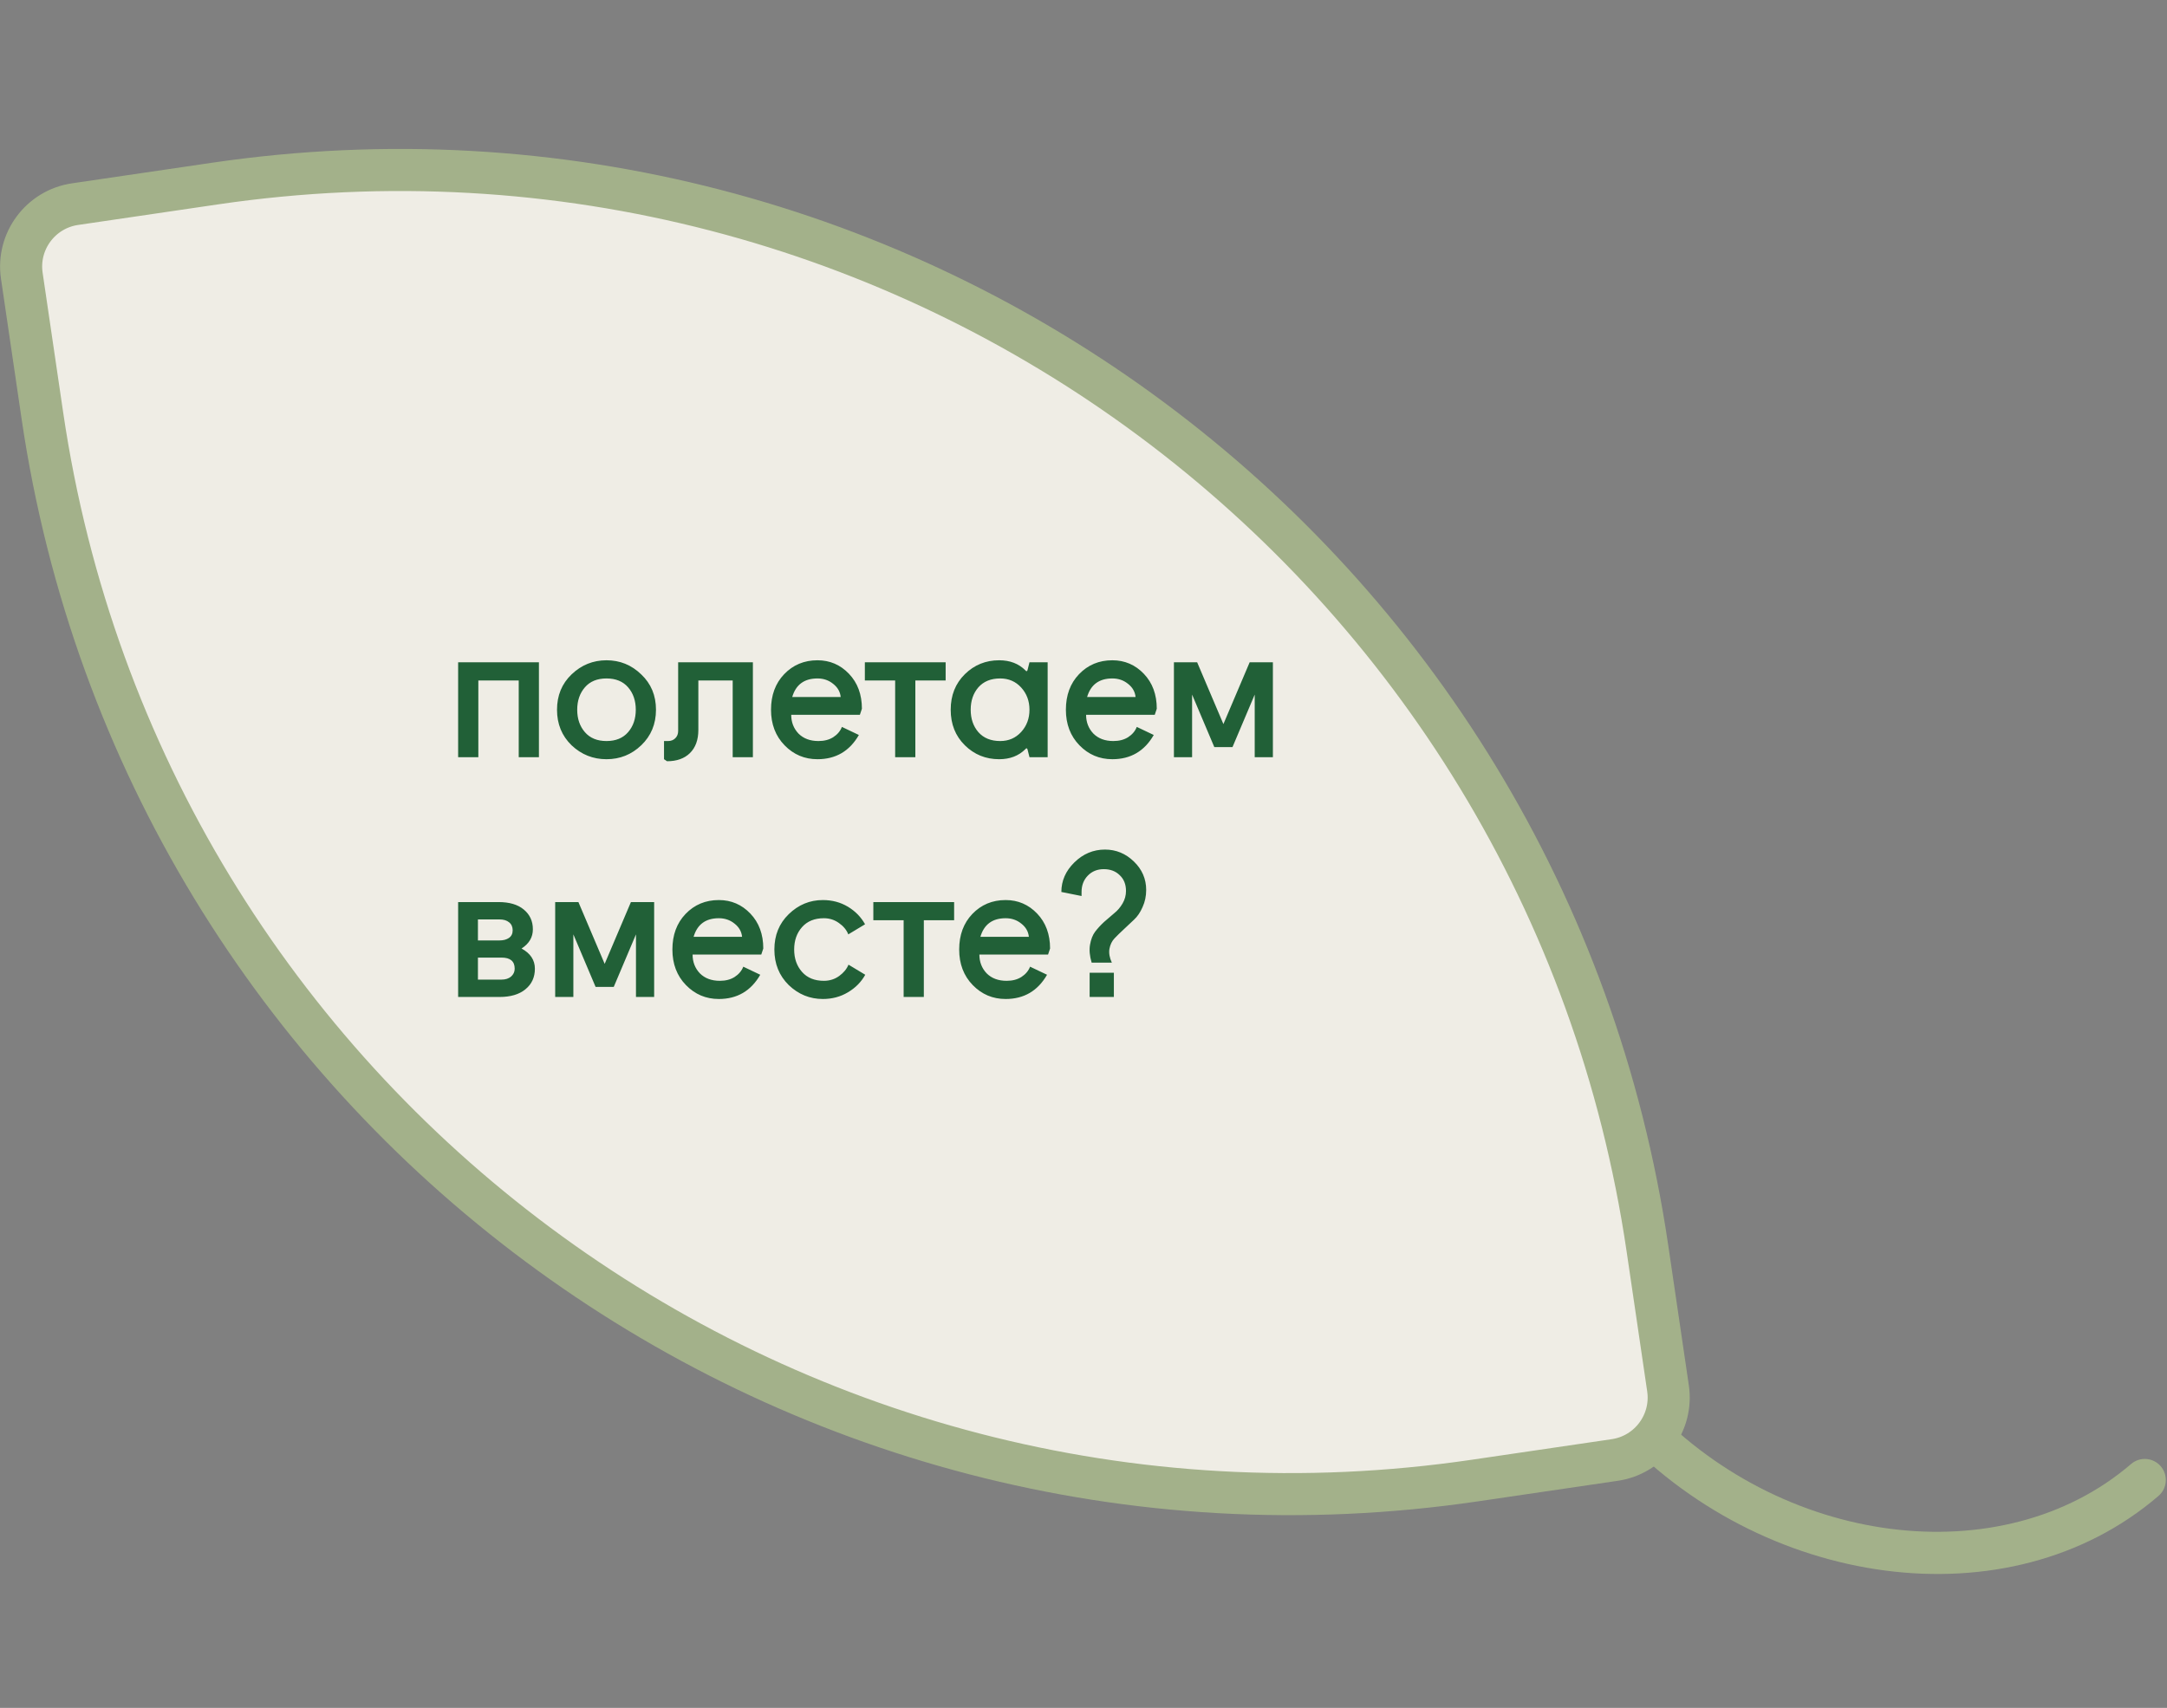 <svg width="515" height="406" viewBox="0 0 515 406" fill="none" xmlns="http://www.w3.org/2000/svg">
<rect x="0" y="0" width="515" height="406" fill="#808080" stroke="none"/>
<path d="M512.979 355.609C515.073 353.809 515.311 350.652 513.51 348.558C511.71 346.465 508.553 346.227 506.459 348.027L512.979 355.609ZM506.459 348.027C475.885 374.316 423.048 367.892 391.008 332.791L383.622 339.533C418.417 377.651 477.371 386.227 512.979 355.609L506.459 348.027Z" fill="#A3B18A"/>
<path d="M383.755 347.069C391.951 345.864 397.619 338.242 396.414 330.046L391.527 296.809C367.425 132.886 215.001 19.538 51.078 43.64L17.841 48.527C9.645 49.732 3.977 57.353 5.182 65.549L10.069 98.786C34.171 262.71 186.595 376.057 350.518 351.956L383.755 347.069Z" fill="#EFEDE5" stroke="#A3B18A" stroke-width="10" stroke-linejoin="round"/>
<path d="M108.88 180V157.44H128.08V180H123.28V161.76H113.68V180H108.88ZM135.834 177.168C133.53 174.928 132.378 172.112 132.378 168.72C132.378 165.328 133.53 162.528 135.834 160.32C138.17 158.08 140.938 156.96 144.138 156.96C147.338 156.96 150.09 158.08 152.394 160.32C154.73 162.528 155.898 165.328 155.898 168.72C155.898 172.112 154.73 174.928 152.394 177.168C150.09 179.376 147.338 180.48 144.138 180.48C140.938 180.48 138.17 179.376 135.834 177.168ZM139.002 163.392C137.786 164.8 137.178 166.576 137.178 168.72C137.178 170.864 137.786 172.64 139.002 174.048C140.218 175.456 141.93 176.16 144.138 176.16C146.346 176.16 148.058 175.456 149.274 174.048C150.49 172.64 151.098 170.864 151.098 168.72C151.098 166.576 150.49 164.8 149.274 163.392C148.058 161.984 146.346 161.28 144.138 161.28C141.93 161.28 140.218 161.984 139.002 163.392ZM161.168 173.76V157.44H178.928V180H174.128V161.76H165.968V173.52C165.968 175.888 165.296 177.728 163.952 179.04C162.64 180.32 160.832 180.96 158.528 180.96L157.808 180.48V176.16H158.768C159.472 176.16 160.048 175.936 160.496 175.488C160.944 175.04 161.168 174.464 161.168 173.76ZM204.357 169.92H188.037C188.037 171.68 188.613 173.168 189.765 174.384C190.949 175.568 192.533 176.16 194.517 176.16C195.893 176.16 197.061 175.856 198.021 175.248C199.013 174.608 199.701 173.792 200.085 172.8L204.117 174.72C201.909 178.56 198.629 180.48 194.277 180.48C191.205 180.48 188.597 179.376 186.453 177.168C184.309 174.96 183.237 172.144 183.237 168.72C183.237 165.264 184.277 162.448 186.357 160.272C188.469 158.064 191.109 156.96 194.277 156.96C197.221 156.96 199.717 158.032 201.765 160.176C203.813 162.32 204.837 165.088 204.837 168.48L204.357 169.92ZM194.277 161.28C191.141 161.28 189.141 162.752 188.277 165.696H199.797C199.669 164.448 199.077 163.408 198.021 162.576C196.965 161.712 195.717 161.28 194.277 161.28ZM205.538 161.76V157.44H224.738V161.76H217.538V180H212.738V161.76H205.538ZM248.98 157.44V180H244.66L244.18 178.08L243.94 177.84L243.7 178.08C242.1 179.68 240.02 180.48 237.46 180.48C234.26 180.48 231.54 179.376 229.3 177.168C227.06 174.96 225.94 172.144 225.94 168.72C225.94 165.296 227.06 162.48 229.3 160.272C231.54 158.064 234.26 156.96 237.46 156.96C240.02 156.96 242.1 157.76 243.7 159.36L243.94 159.6L244.18 159.36L244.66 157.44H248.98ZM242.692 174C244.004 172.56 244.66 170.8 244.66 168.72C244.66 166.64 244.004 164.88 242.692 163.44C241.38 162 239.716 161.28 237.7 161.28C235.492 161.28 233.764 161.984 232.516 163.392C231.3 164.8 230.692 166.576 230.692 168.72C230.692 170.864 231.3 172.64 232.516 174.048C233.764 175.456 235.492 176.16 237.7 176.16C239.716 176.16 241.38 175.44 242.692 174ZM274.435 169.92H258.115C258.115 171.68 258.691 173.168 259.843 174.384C261.027 175.568 262.611 176.16 264.595 176.16C265.971 176.16 267.139 175.856 268.099 175.248C269.091 174.608 269.779 173.792 270.163 172.8L274.195 174.72C271.987 178.56 268.707 180.48 264.355 180.48C261.283 180.48 258.675 179.376 256.531 177.168C254.387 174.96 253.315 172.144 253.315 168.72C253.315 165.264 254.355 162.448 256.435 160.272C258.547 158.064 261.187 156.96 264.355 156.96C267.299 156.96 269.795 158.032 271.843 160.176C273.891 162.32 274.915 165.088 274.915 168.48L274.435 169.92ZM264.355 161.28C261.219 161.28 259.219 162.752 258.355 165.696H269.875C269.747 164.448 269.155 163.408 268.099 162.576C267.043 161.712 265.795 161.28 264.355 161.28ZM290.749 172.128L296.989 157.44H302.509V180H298.189V165.12L292.909 177.6H288.589L283.309 165.12V180H278.989V157.44H284.509L290.749 172.128ZM108.88 237V214.44H118.48C121.072 214.44 123.072 215.032 124.48 216.216C125.92 217.4 126.64 218.968 126.64 220.92C126.64 222.808 125.744 224.328 123.952 225.48C126.064 226.632 127.12 228.232 127.12 230.28C127.12 232.328 126.368 233.96 124.864 235.176C123.392 236.392 121.344 237 118.72 237H108.88ZM113.584 232.872H119.2C120.128 232.872 120.88 232.632 121.456 232.152C122.032 231.64 122.32 231.016 122.32 230.28C122.32 228.52 121.28 227.64 119.2 227.64H113.584V232.872ZM113.584 223.56H118.72C119.616 223.56 120.352 223.368 120.928 222.984C121.536 222.568 121.84 221.96 121.84 221.16C121.84 220.328 121.552 219.688 120.976 219.24C120.432 218.792 119.68 218.568 118.72 218.568H113.584V223.56ZM143.703 229.128L149.943 214.44H155.463V237H151.143V222.12L145.863 234.6H141.543L136.263 222.12V237H131.943V214.44H137.463L143.703 229.128ZM180.919 226.92H164.599C164.599 228.68 165.175 230.168 166.327 231.384C167.511 232.568 169.095 233.16 171.079 233.16C172.455 233.16 173.623 232.856 174.583 232.248C175.575 231.608 176.263 230.792 176.647 229.8L180.679 231.72C178.471 235.56 175.191 237.48 170.839 237.48C167.767 237.48 165.159 236.376 163.015 234.168C160.871 231.96 159.799 229.144 159.799 225.72C159.799 222.264 160.839 219.448 162.919 217.272C165.031 215.064 167.671 213.96 170.839 213.96C173.783 213.96 176.279 215.032 178.327 217.176C180.375 219.32 181.399 222.088 181.399 225.48L180.919 226.92ZM170.839 218.28C167.703 218.28 165.703 219.752 164.839 222.696H176.359C176.231 221.448 175.639 220.408 174.583 219.576C173.527 218.712 172.279 218.28 170.839 218.28ZM190.61 220.392C189.362 221.8 188.738 223.576 188.738 225.72C188.738 227.864 189.362 229.64 190.61 231.048C191.858 232.456 193.586 233.16 195.794 233.16C197.17 233.16 198.386 232.776 199.442 232.008C200.498 231.24 201.234 230.344 201.65 229.32L205.634 231.72C204.674 233.448 203.298 234.84 201.506 235.896C199.746 236.952 197.762 237.48 195.554 237.48C192.45 237.48 189.746 236.376 187.442 234.168C185.17 231.928 184.034 229.112 184.034 225.72C184.034 222.328 185.17 219.528 187.442 217.32C189.746 215.08 192.45 213.96 195.554 213.96C197.762 213.96 199.746 214.488 201.506 215.544C203.266 216.6 204.626 217.992 205.586 219.72L201.602 222.12C201.186 221.064 200.45 220.168 199.394 219.432C198.338 218.664 197.138 218.28 195.794 218.28C193.586 218.28 191.858 218.984 190.61 220.392ZM207.554 218.76V214.44H226.754V218.76H219.554V237H214.754V218.76H207.554ZM249.076 226.92H232.756C232.756 228.68 233.332 230.168 234.484 231.384C235.668 232.568 237.252 233.16 239.236 233.16C240.612 233.16 241.78 232.856 242.74 232.248C243.732 231.608 244.42 230.792 244.804 229.8L248.836 231.72C246.628 235.56 243.348 237.48 238.996 237.48C235.924 237.48 233.316 236.376 231.172 234.168C229.028 231.96 227.956 229.144 227.956 225.72C227.956 222.264 228.996 219.448 231.076 217.272C233.188 215.064 235.828 213.96 238.996 213.96C241.94 213.96 244.436 215.032 246.484 217.176C248.532 219.32 249.556 222.088 249.556 225.48L249.076 226.92ZM238.996 218.28C235.86 218.28 233.86 219.752 232.996 222.696H244.516C244.388 221.448 243.796 220.408 242.74 219.576C241.684 218.712 240.436 218.28 238.996 218.28ZM258.958 237V231.24H264.718V237H258.958ZM257.038 213L252.238 212.04C252.238 209.384 253.262 207.048 255.31 205.032C257.39 202.984 259.822 201.96 262.606 201.96C265.23 201.96 267.518 202.904 269.47 204.792C271.422 206.68 272.398 208.936 272.398 211.56C272.398 213.032 272.11 214.392 271.534 215.64C270.99 216.888 270.318 217.88 269.518 218.616C268.75 219.352 267.934 220.12 267.07 220.92C266.206 221.72 265.47 222.44 264.862 223.08C264.254 223.72 263.854 224.552 263.662 225.576C263.502 226.6 263.694 227.688 264.238 228.84H259.438C258.958 227.24 258.83 225.816 259.054 224.568C259.278 223.288 259.678 222.264 260.254 221.496C260.862 220.696 261.582 219.912 262.414 219.144C263.278 218.376 264.078 217.688 264.814 217.08C265.582 216.472 266.238 215.704 266.782 214.776C267.326 213.848 267.598 212.856 267.598 211.8C267.598 210.232 267.102 208.984 266.11 208.056C265.15 207.096 263.886 206.616 262.318 206.616C260.782 206.616 259.518 207.128 258.526 208.152C257.534 209.176 257.038 210.472 257.038 212.04V213Z" fill="#216037"/>
</svg>
